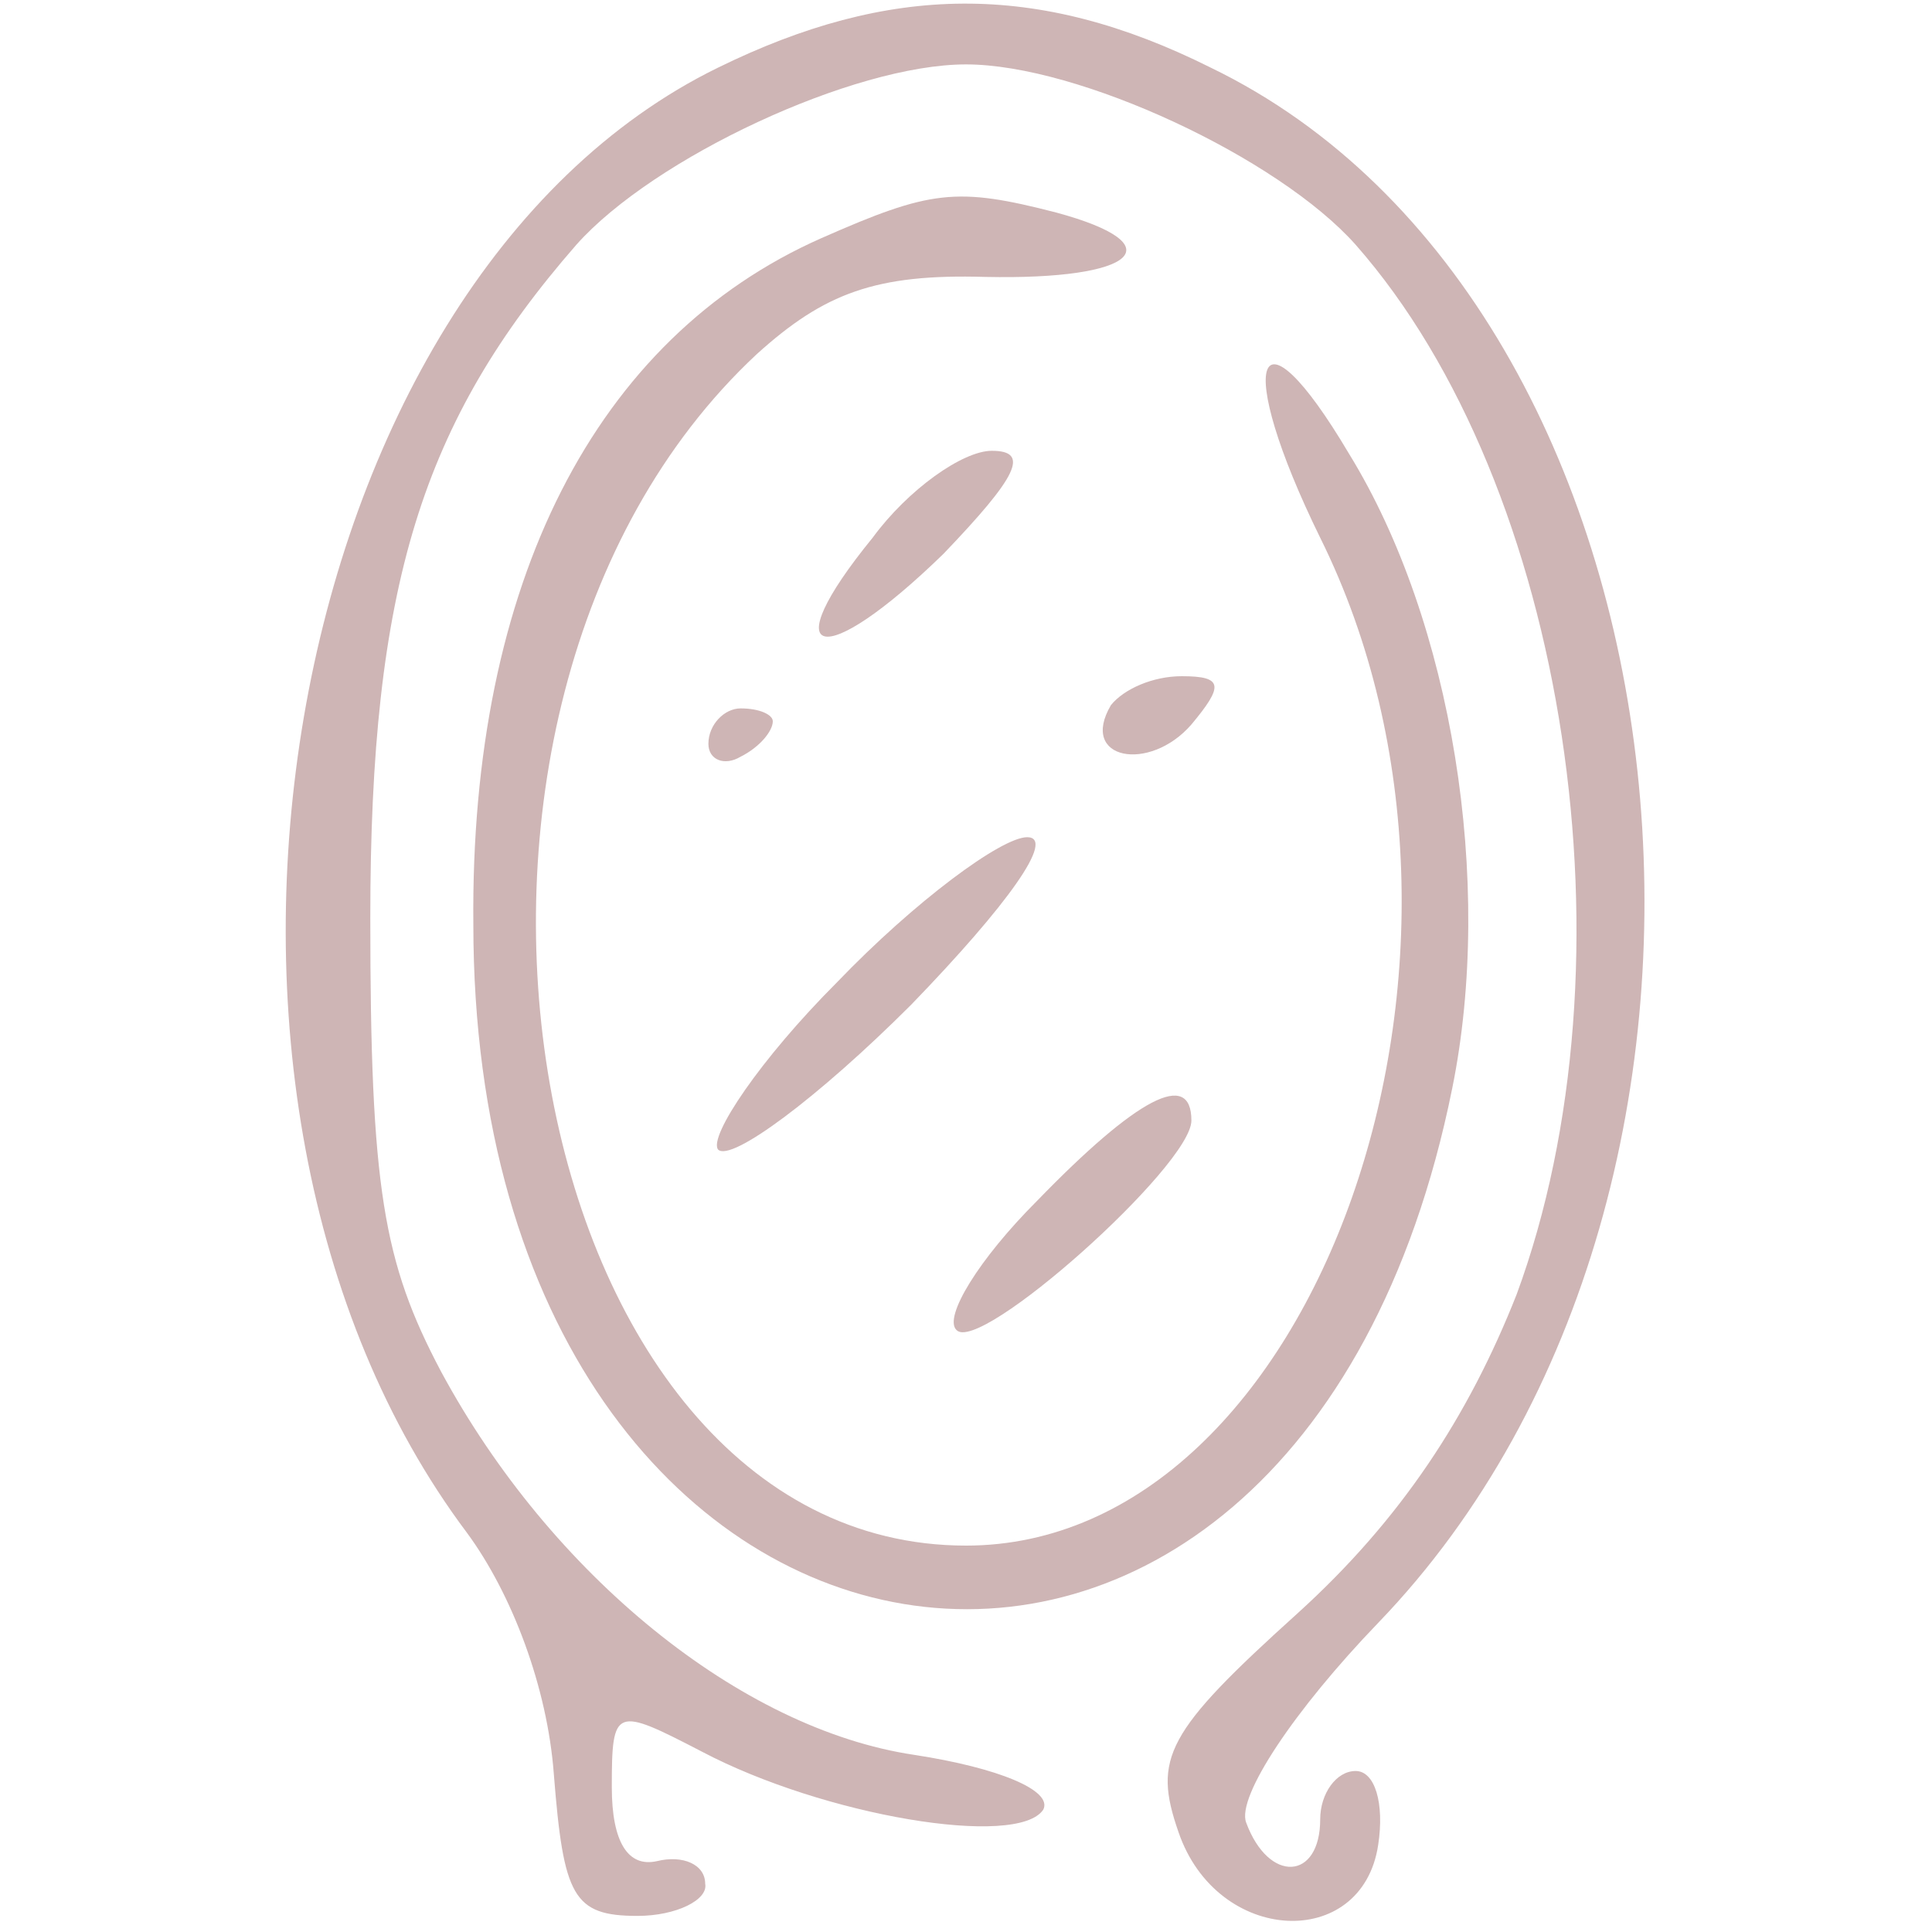 <?xml version="1.0" standalone="no"?>
<!DOCTYPE svg PUBLIC "-//W3C//DTD SVG 20010904//EN"
 "http://www.w3.org/TR/2001/REC-SVG-20010904/DTD/svg10.dtd">
<svg version="1.0" xmlns="http://www.w3.org/2000/svg"
 width="60pt" height="60pt" viewBox="0 0 60 60"
 preserveAspectRatio="xMidYMid meet">

<g transform="translate(0,60) scale(0.1,-0.1)"
fill="#ceb5b5" stroke="none">
<path d="M223 579 c-137 -67 -180 -319 -78 -455 14 -19 25 -48 27 -75 3 -38 6
-44 26 -44 12 0 22 5 21 10 0 6 -7 9 -15 7 -9 -2 -14 6 -14 23 0 25 1 25 28
11 38 -20 98 -30 106 -18 3 6 -14 13 -40 17 -54 8 -113 56 -147 119 -18 34
-22 57 -22 141 0 103 16 154 64 209 24 27 86 56 121 56 35 0 97 -29 121 -56
66 -75 88 -223 50 -326 -15 -38 -36 -70 -68 -99 -41 -37 -45 -45 -37 -68 12
-35 57 -37 62 -4 2 13 -1 23 -7 23 -6 0 -11 -7 -11 -15 0 -19 -16 -20 -23 -1
-3 8 15 35 41 62 131 136 101 409 -52 483 -54 27 -100 26 -153 0z"/>
<path d="M255 526 c-70 -31 -109 -107 -108 -213 0 -252 255 -294 304 -51 13
64 0 145 -32 197 -29 49 -36 29 -9 -26 64 -129 -1 -313 -110 -313 -139 0 -184
259 -65 370 21 19 37 25 71 24 47 -1 59 10 22 20 -31 8 -39 7 -73 -8z"/>
<path d="M271 433 c-31 -38 -16 -42 22 -5 23 24 27 32 15 32 -9 0 -26 -12 -37
-27z"/>
<path d="M345 381 c-10 -17 12 -21 25 -6 10 12 10 15 -3 15 -9 0 -18 -4 -22
-9z"/>
<path d="M220 369 c0 -5 5 -7 10 -4 6 3 10 8 10 11 0 2 -4 4 -10 4 -5 0 -10
-5 -10 -11z"/>
<path d="M260 295 c-24 -24 -40 -48 -37 -52 4 -4 31 16 60 45 30 31 45 52 36
52 -8 0 -35 -20 -59 -45z"/>
<path d="M322 227 c-18 -18 -29 -36 -25 -40 7 -8 73 51 73 65 0 16 -17 7 -48
-25z"/>
</g>
</svg>
